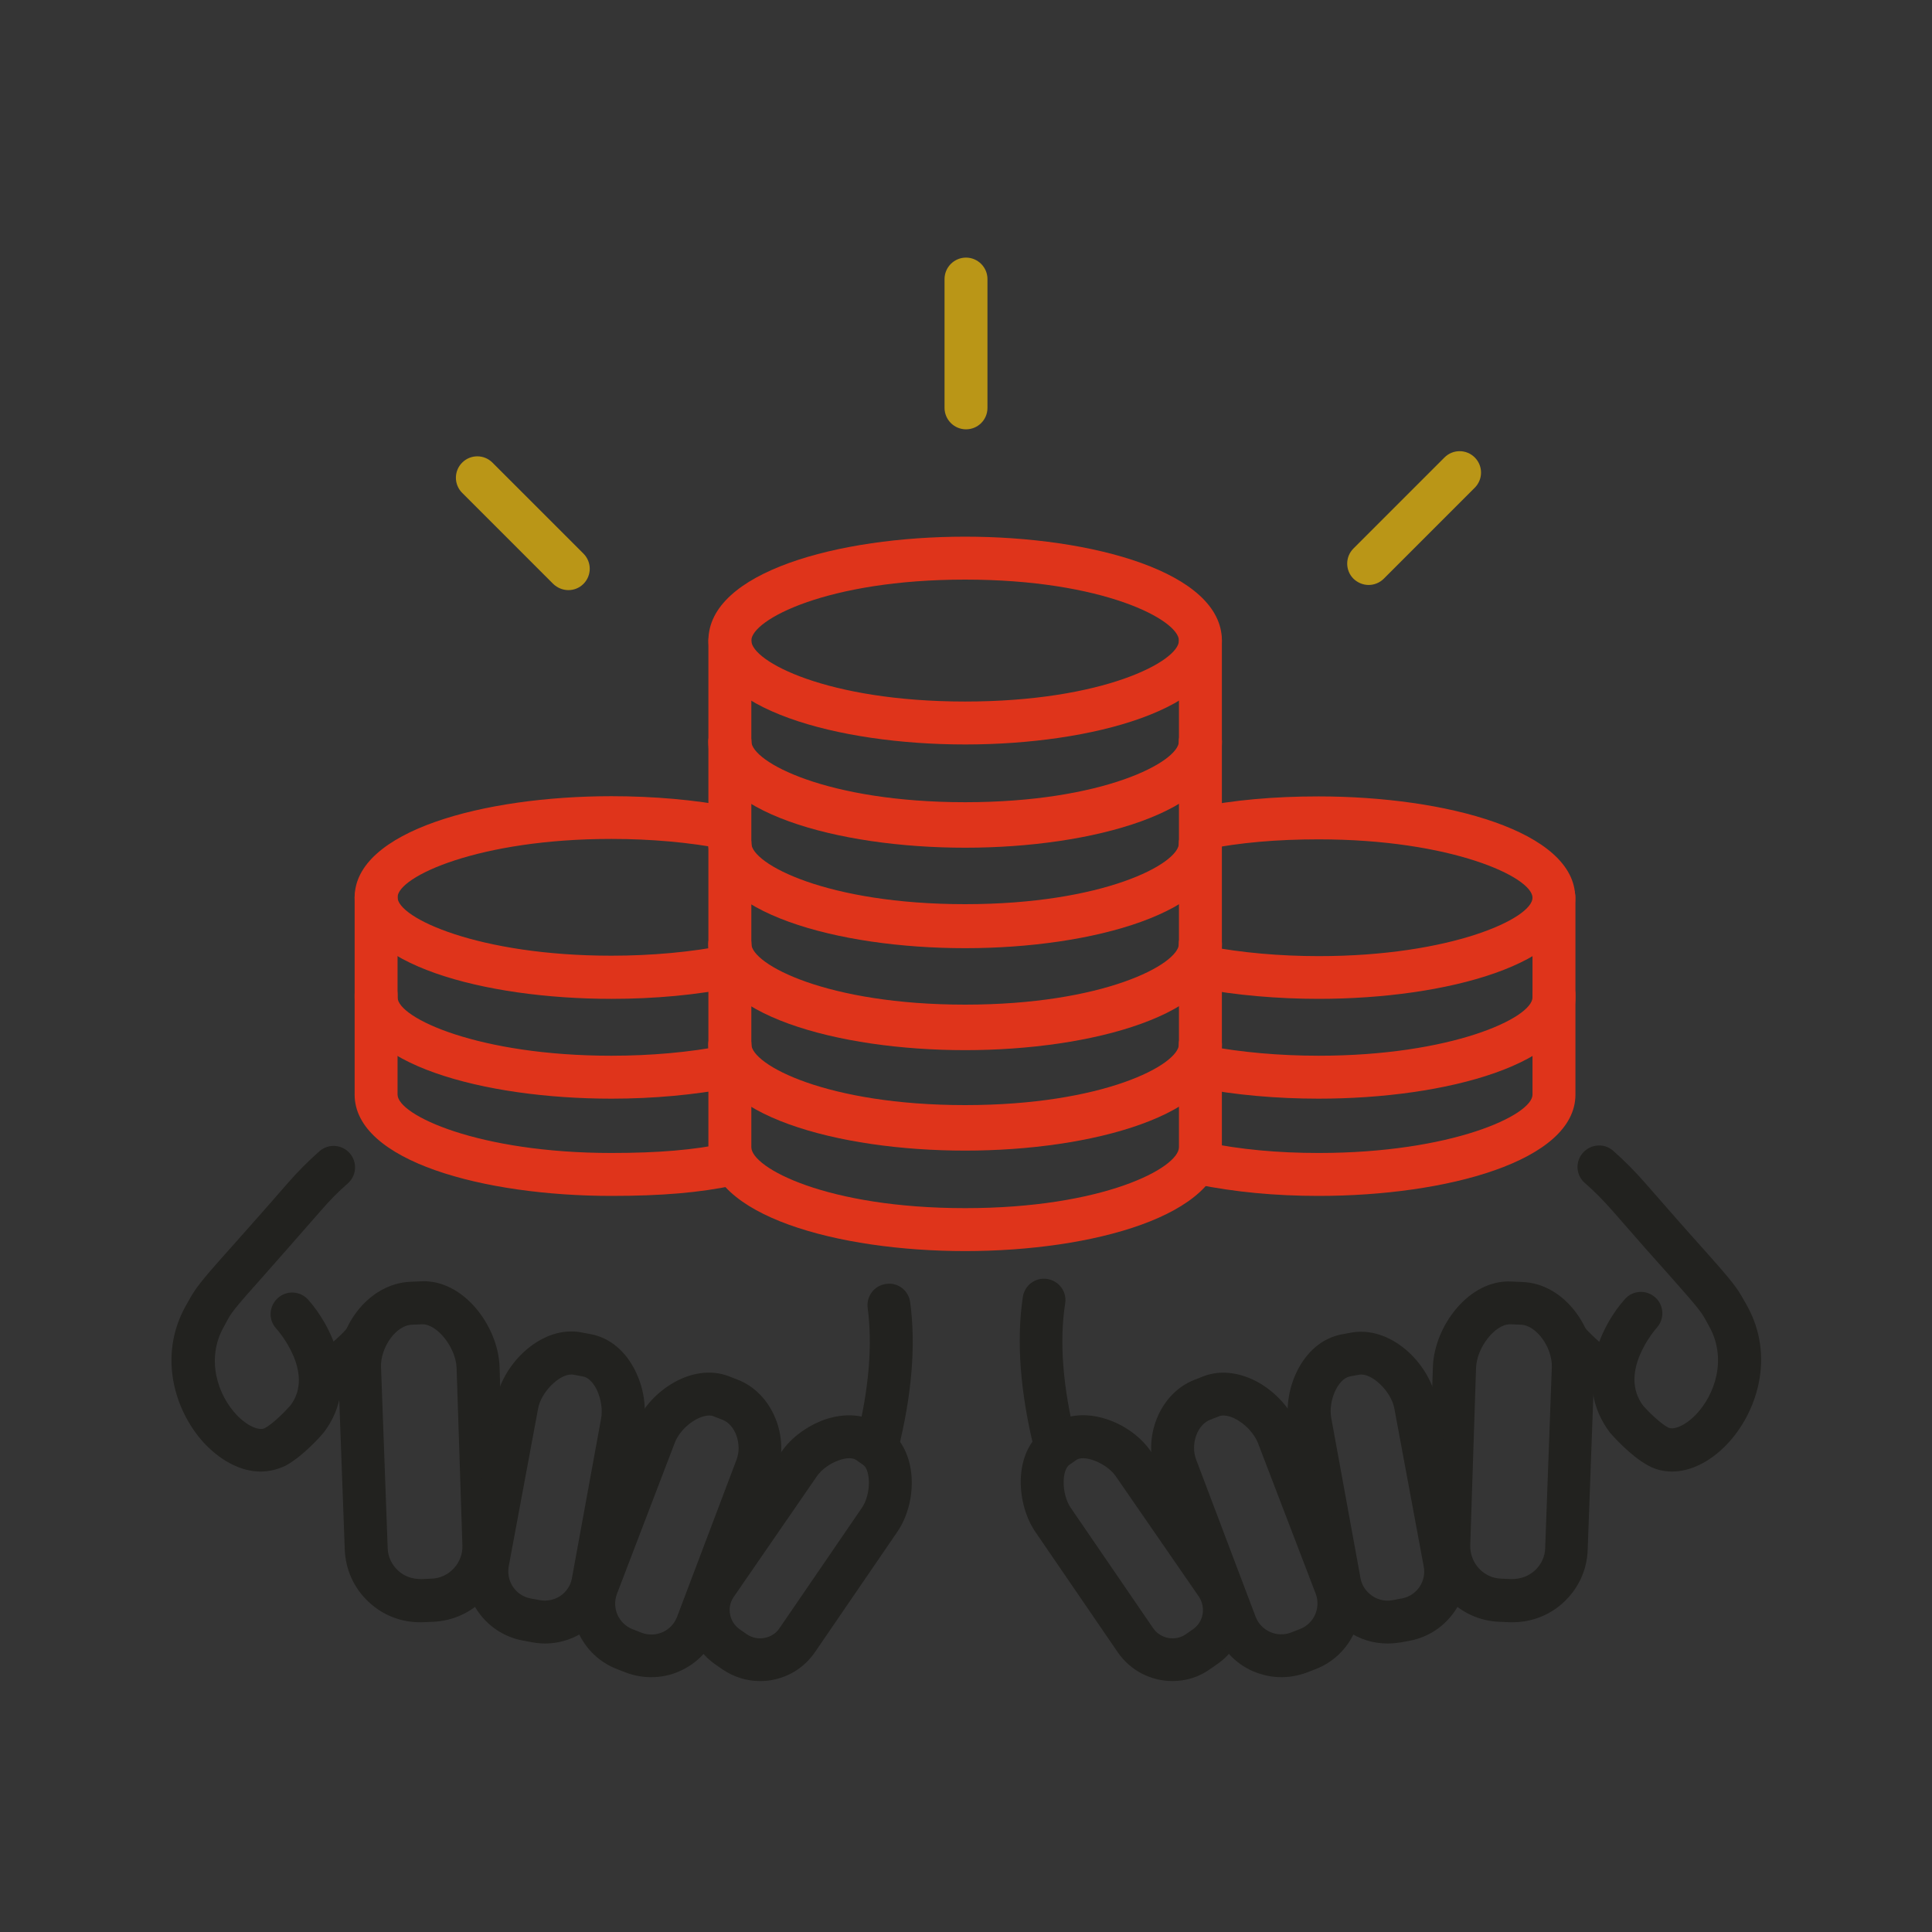 <svg xmlns="http://www.w3.org/2000/svg" width="90" height="90" viewBox="0 0 90 90">
    <rect x="0" y="0" width="90" height="90" fill="#333333" stroke="none"/>
    <g fill="none" fill-rule="evenodd">
        <g>
            <g>
                <g fill-rule="nonzero">
                    <g fill="#DF3219">
                        <g>
                            <path d="M12.48 18.71C6.54 18.71.52 17.09.52 13.99V9.34c0-.55.45-1 1-1s1 .45 1 1v4.65c0 .96 3.78 2.72 9.96 2.72 2.19 0 3.83-.14 5.32-.45.54-.11 1.07.23 1.18.78.11.54-.24 1.07-.78 1.18-1.62.34-3.38.49-5.72.49zM12.48 9.53C6.54 9.53.52 7.91.52 4.81.52 1.71 6.54.09 12.48.09c1.97 0 3.91.17 5.61.5.54.1.9.63.79 1.17-.1.54-.62.9-1.17.79-1.58-.31-3.39-.47-5.23-.47-6.18 0-9.96 1.76-9.96 2.72 0 .96 3.78 2.72 9.96 2.72 1.88 0 3.73-.17 5.34-.49.54-.12 1.07.24 1.17.79.11.54-.24 1.07-.79 1.17-1.73.36-3.71.54-5.72.54z" transform="translate(-675 -711) translate(675 711) translate(7 12) translate(9 13) translate(0 12)"/>
                            <path d="M12.48 14.18C6.54 14.18.52 12.56.52 9.46V4.81c0-.55.45-1 1-1s1 .45 1 1v4.65c0 .96 3.78 2.72 9.96 2.72 1.83 0 3.64-.16 5.22-.47.54-.11 1.07.25 1.17.79.11.54-.25 1.07-.79 1.17-1.7.33-3.63.51-5.6.51z" transform="translate(-675 -711) translate(675 711) translate(7 12) translate(9 13) translate(0 12)"/>
                            <g>
                                <path d="M7.43 18.71c-2.04 0-3.9-.18-5.69-.54-.54-.11-.89-.64-.78-1.18.11-.54.64-.89 1.18-.78 1.65.34 3.38.5 5.29.5 6.18 0 9.96-1.76 9.96-2.72V9.34c0-.55.45-1 1-1s1 .45 1 1v4.65c0 3.1-6.02 4.72-11.96 4.72zM7.43 9.53c-1.94 0-3.86-.17-5.55-.49-.54-.1-.9-.63-.79-1.17.1-.54.62-.9 1.17-.79 1.57.3 3.36.46 5.17.46 6.18 0 9.96-1.76 9.96-2.72 0-.96-3.78-2.72-9.96-2.72-1.95 0-3.68.15-5.27.47-.55.11-1.07-.24-1.18-.78-.11-.54.24-1.07.78-1.18C3.48.27 5.33.1 7.42.1c5.94 0 11.96 1.62 11.96 4.72.01 3.09-6.01 4.71-11.95 4.71z" transform="translate(-675 -711) translate(675 711) translate(7 12) translate(9 13) translate(0 12) translate(38)"/>
                                <path d="M7.43 14.18c-1.95 0-3.88-.17-5.58-.5-.54-.1-.9-.63-.79-1.17.1-.54.63-.89 1.17-.79 1.58.3 3.38.46 5.2.46 6.18 0 9.96-1.76 9.96-2.72V4.81c0-.55.45-1 1-1s1 .45 1 1v4.65c0 3.1-6.02 4.72-11.96 4.72z" transform="translate(-675 -711) translate(675 711) translate(7 12) translate(9 13) translate(0 12) translate(38)"/>
                            </g>
                        </g>
                        <g>
                            <g>
                                <path d="M11.96 6.48C6.02 6.48 0 4.82 0 1.64c0-.55.45-1 1-1s1 .45 1 1c0 .96 3.52 2.84 9.96 2.84 6.44 0 9.96-1.88 9.96-2.84 0-.55.45-1 1-1s1 .45 1 1c-.01 3.18-6.02 4.84-11.96 4.84z" transform="translate(-675 -711) translate(675 711) translate(7 12) translate(9 13) translate(17) translate(0 22)"/>
                                <path d="M11.96 11.28C6.02 11.28 0 9.62 0 6.44v-4.8c0-.55.45-1 1-1s1 .45 1 1v4.8c0 .96 3.52 2.84 9.96 2.84 6.44 0 9.96-1.88 9.96-2.84v-4.8c0-.55.45-1 1-1s1 .45 1 1v4.8c-.01 3.18-6.02 4.84-11.96 4.84z" transform="translate(-675 -711) translate(675 711) translate(7 12) translate(9 13) translate(17) translate(0 22)"/>
                            </g>
                            <g>
                                <g>
                                    <path d="M11.96 6.8C6.02 6.8 0 5.14 0 1.96c0-.55.45-1 1-1s1 .45 1 1c0 .96 3.52 2.84 9.96 2.84 6.44 0 9.96-1.88 9.96-2.84 0-.55.45-1 1-1s1 .45 1 1C23.91 5.13 17.9 6.8 11.96 6.8z" transform="translate(-675 -711) translate(675 711) translate(7 12) translate(9 13) translate(17) translate(0 13) translate(0 4)"/>
                                    <path d="M11.96 11.6C6.02 11.6 0 9.94 0 6.76v-4.8c0-.55.45-1 1-1s1 .45 1 1v4.8c0 .96 3.52 2.84 9.96 2.84 6.44 0 9.96-1.88 9.96-2.84v-4.8c0-.55.45-1 1-1s1 .45 1 1v4.8c-.01 3.17-6.02 4.84-11.96 4.84z" transform="translate(-675 -711) translate(675 711) translate(7 12) translate(9 13) translate(17) translate(0 13) translate(0 4)"/>
                                </g>
                                <path d="M11.96 6.12C6.02 6.12 0 4.46 0 1.28c0-.55.45-1 1-1s1 .45 1 1c0 .96 3.52 2.84 9.96 2.84 6.44 0 9.96-1.88 9.96-2.84 0-.55.45-1 1-1s1 .45 1 1c-.01 3.17-6.02 4.84-11.96 4.84z" transform="translate(-675 -711) translate(675 711) translate(7 12) translate(9 13) translate(17) translate(0 13)"/>
                                <path d="M11.96 10.92C6.02 10.92 0 9.26 0 6.08v-4.8c0-.55.45-1 1-1s1 .45 1 1v4.8c0 .96 3.52 2.84 9.96 2.84 6.44 0 9.96-1.88 9.96-2.84v-4.8c0-.55.45-1 1-1s1 .45 1 1v4.8c-.01 3.17-6.02 4.84-11.96 4.84z" transform="translate(-675 -711) translate(675 711) translate(7 12) translate(9 13) translate(17) translate(0 13)"/>
                            </g>
                            <g>
                                <path d="M11.96 6.37C6.02 6.37 0 4.71 0 1.53c0-.55.45-1 1-1s1 .45 1 1c0 .96 3.52 2.84 9.96 2.84 6.44 0 9.96-1.88 9.96-2.84 0-.55.45-1 1-1s1 .45 1 1c-.01 3.17-6.02 4.84-11.96 4.84z" transform="translate(-675 -711) translate(675 711) translate(7 12) translate(9 13) translate(17) translate(0 8)"/>
                                <path d="M11.96 11.17C6.02 11.17 0 9.51 0 6.33v-4.8c0-.55.45-1 1-1s1 .45 1 1v4.8c0 .96 3.52 2.84 9.96 2.84 6.44 0 9.96-1.88 9.96-2.84v-4.8c0-.55.45-1 1-1s1 .45 1 1v4.8c-.01 3.17-6.02 4.84-11.96 4.84z" transform="translate(-675 -711) translate(675 711) translate(7 12) translate(9 13) translate(17) translate(0 8)"/>
                            </g>
                            <path d="M11.96 9.68C6.02 9.68 0 8.02 0 4.84 0 1.66 6.02 0 11.96 0c5.94 0 11.96 1.66 11.96 4.84-.01 3.18-6.02 4.84-11.96 4.84zm0-7.68C5.52 2 2 3.88 2 4.84s3.52 2.84 9.96 2.84c6.44 0 9.96-1.88 9.96-2.84C21.91 3.88 18.4 2 11.96 2z" transform="translate(-675 -711) translate(675 711) translate(7 12) translate(9 13) translate(17)"/>
                            <path d="M11.96 14.49C6.02 14.49 0 12.83 0 9.65v-4.8c0-.55.45-1 1-1s1 .45 1 1v4.8c0 .96 3.52 2.84 9.96 2.84 6.44 0 9.96-1.88 9.96-2.84v-4.8c0-.55.45-1 1-1s1 .45 1 1v4.8c-.01 3.17-6.02 4.84-11.96 4.84z" transform="translate(-675 -711) translate(675 711) translate(7 12) translate(9 13) translate(17)"/>
                        </g>
                    </g>
                    <g fill="#20201D">
                        <g>
                            <path d="M2.16 15.32c-.45 0-.86-.3-.97-.76-.67-2.7-.85-5.11-.54-7.15.08-.54.59-.92 1.14-.83.55.09.92.6.83 1.14-.28 1.78-.11 3.92.5 6.36.13.54-.19 1.08-.73 1.21-.07.02-.15.03-.23.03zM27.94 12.15c-.21 0-.41-.06-.59-.2-1.26-.93-1.9-1.65-1.93-1.68-.37-.41-.33-1.04.08-1.41.41-.37 1.04-.33 1.41.08.02.02.56.62 1.62 1.4.44.33.54.95.21 1.4-.19.27-.5.41-.8.41z" transform="translate(-675 -711) translate(675 711) translate(7 12) translate(0 41) translate(40)"/>
                            <path d="M7.62 25.31c-.99 0-1.95-.47-2.55-1.34l-3.84-5.61c-.44-.64-.69-1.53-.68-2.39.02-1.05.42-1.9 1.13-2.39l.33-.23c1.43-.98 3.65-.13 4.6 1.26l3.88 5.62c.47.68.64 1.5.49 2.32-.15.81-.61 1.52-1.29 1.98l-.33.23c-.53.38-1.14.55-1.74.55zM3.45 14.93c-.12 0-.23.02-.31.08l-.33.23c-.15.11-.26.41-.26.78-.01.44.12.92.33 1.22l3.84 5.61c.34.49 1.02.62 1.52.28l.33-.23c.24-.17.4-.41.45-.7.05-.29-.01-.58-.17-.82l-3.88-5.62c-.33-.47-1.05-.83-1.52-.83zM23.47 22.57h-.13l-.48-.02c-.93-.03-1.8-.43-2.44-1.12-.64-.69-.97-1.58-.94-2.51l.27-8.26c.07-1.89 1.69-4.08 3.68-3.96l.48.02c2 .07 3.43 2.2 3.36 4.05l-.31 8.43c-.03.93-.43 1.8-1.12 2.44-.64.6-1.49.93-2.37.93zm-.13-13.88c-.7 0-1.55 1.09-1.58 2.03l-.27 8.26c-.01.4.13.78.4 1.08.28.3.65.47 1.05.48l.48.02c.41 0 .78-.13 1.08-.4.3-.28.47-.65.48-1.04l.31-8.43c.03-.92-.72-1.95-1.43-1.98l-.48-.02h-.04z" transform="translate(-675 -711) translate(675 711) translate(7 12) translate(0 41) translate(40)"/>
                            <path d="M17.63 23.56c-.65 0-1.28-.19-1.84-.57-.73-.49-1.22-1.24-1.38-2.09l-1.36-7.45c-.16-.82-.03-1.75.36-2.55.46-.95 1.2-1.57 2.09-1.74l.43-.08c1.84-.34 3.65 1.4 3.98 3.15l1.37 7.37c.34 1.77-.83 3.49-2.6 3.83l-.43.08c-.2.03-.41.05-.62.05zm-1.32-12.52l-.43.08c-.56.11-1.02 1.15-.86 1.96l1.36 7.45c.06.32.25.61.54.81.28.19.62.27.96.2l.43-.08c.69-.13 1.15-.8 1.01-1.5l-1.37-7.37c-.15-.78-1.06-1.66-1.64-1.55z" transform="translate(-675 -711) translate(675 711) translate(7 12) translate(0 41) translate(40)"/>
                            <path d="M12.69 25.13c-.46 0-.91-.1-1.35-.29-.8-.36-1.41-1.01-1.72-1.82L6.85 15.7c-.66-1.74.18-3.81 1.81-4.43l.41-.16c.83-.32 1.82-.17 2.72.39.77.49 1.39 1.22 1.69 2.01l2.69 7.02c.64 1.69-.21 3.59-1.9 4.23l-.41.16c-.39.14-.78.21-1.17.21zm-2.7-12.19c-.08 0-.15.01-.21.04l-.41.16c-.6.23-.92 1.14-.65 1.85l2.77 7.32c.25.66.99.99 1.65.74l.41-.16c.66-.25.99-.99.74-1.65l-2.69-7.02c-.15-.38-.49-.78-.89-1.03-.25-.16-.51-.25-.72-.25zM30.89 15.55c-.39 0-.77-.09-1.11-.28-.84-.45-1.68-1.42-1.78-1.53-1.79-2.36-.32-5.1.7-6.23.37-.41 1-.44 1.41-.07.41.37.44 1 .07 1.41-.08.09-1.81 2.08-.63 3.64.22.25.78.81 1.16 1.01.23.12.75-.05 1.28-.59.9-.93 1.48-2.62.62-4.14l-.12-.22c-.22-.4-.29-.53-1.75-2.17-.64-.71-1.48-1.66-2.61-2.96-.42-.48-.85-.92-1.3-1.31-.42-.36-.46-1-.09-1.41.36-.41 1-.46 1.41-.09.51.45 1.01.95 1.48 1.49 1.13 1.29 1.96 2.24 2.6 2.95 1.55 1.73 1.7 1.96 2.02 2.54l.11.19c1.37 2.42.47 5.07-.93 6.52-.79.82-1.7 1.25-2.54 1.25z" transform="translate(-675 -711) translate(675 711) translate(7 12) translate(0 41) translate(40)"/>
                        </g>
                        <path d="M33.86 15.32c-.08 0-.16-.01-.24-.03-.54-.13-.86-.68-.73-1.21.59-2.35.76-4.42.53-6.15-.07-.55.31-1.05.86-1.12.56-.08 1.05.31 1.12.86.27 1.98.08 4.31-.57 6.9-.11.44-.52.75-.97.75zM8.09 12.15c-.31 0-.61-.14-.81-.41-.33-.44-.23-1.07.21-1.4 1.07-.79 1.62-1.39 1.62-1.4.37-.41 1-.45 1.41-.08.41.37.45 1 .08 1.41-.03.03-.67.75-1.93 1.68-.17.13-.38.2-.58.2z" transform="translate(-675 -711) translate(675 711) translate(7 12) translate(0 41)"/>
                        <path d="M28.4 25.31c-.62 0-1.22-.19-1.74-.54l-.33-.23c-.68-.47-1.13-1.17-1.29-1.98-.15-.81.02-1.64.49-2.31l3.88-5.63c.44-.64 1.18-1.19 1.98-1.48.96-.34 1.92-.26 2.62.21l.33.23c1.43.99 1.42 3.38.46 4.78l-3.84 5.61c-.47.68-1.17 1.14-1.99 1.29-.19.04-.38.05-.57.05zm4.17-10.38c-.15 0-.32.03-.5.1-.41.14-.8.43-1.01.73l-3.88 5.63c-.34.49-.21 1.17.28 1.51l.33.23c.24.16.53.23.82.17.29-.05.54-.21.7-.45l3.84-5.61c.44-.64.41-1.76.06-2l-.33-.23c-.07-.05-.18-.08-.31-.08zM12.56 22.57c-.89 0-1.73-.33-2.38-.94-.69-.64-1.08-1.5-1.12-2.44l-.31-8.43c-.03-.91.28-1.87.86-2.64.65-.86 1.56-1.37 2.5-1.41l.48-.02c1.98-.12 3.61 2.07 3.68 3.96l.27 8.27c.03.93-.3 1.82-.94 2.51-.64.69-1.5 1.08-2.44 1.12l-.48.02h-.12zm.12-13.88h-.02l-.48.02c-.33.01-.69.24-.97.61-.3.4-.48.92-.46 1.37l.31 8.43c.01.4.19.77.48 1.04.3.28.67.4 1.08.4l.48-.02c.4-.01.77-.19 1.04-.48s.42-.68.4-1.08l-.27-8.27c-.04-.93-.89-2.02-1.59-2.02z" transform="translate(-675 -711) translate(675 711) translate(7 12) translate(0 41)"/>
                        <path d="M18.39 23.56c-.2 0-.41-.02-.62-.06l-.43-.08c-1.78-.34-2.94-2.06-2.6-3.84l1.37-7.36c.34-1.75 2.15-3.5 3.98-3.15l.43.08c.89.17 1.63.79 2.09 1.74.39.8.52 1.73.36 2.56l-1.36 7.44c-.3 1.58-1.68 2.67-3.22 2.67zm1.22-12.53c-.57 0-1.4.82-1.54 1.57l-1.37 7.36c-.13.7.32 1.37 1.01 1.5l.43.08c.7.13 1.37-.32 1.5-1.01L21 13.09c.08-.41 0-.91-.19-1.33-.08-.17-.31-.58-.66-.64l-.43-.08c-.04-.01-.07-.01-.11-.01z" transform="translate(-675 -711) translate(675 711) translate(7 12) translate(0 41)"/>
                        <path d="M23.33 25.13c-.39 0-.78-.07-1.16-.21l-.41-.16c-1.69-.64-2.54-2.54-1.9-4.23l2.69-7.03c.3-.79.91-1.52 1.68-2 .9-.57 1.89-.71 2.72-.39l.41.16c1.62.62 2.47 2.69 1.81 4.43l-2.77 7.32c-.31.82-.92 1.46-1.72 1.82-.43.2-.89.29-1.35.29zm2.71-12.19c-.21 0-.47.09-.73.25-.4.25-.74.65-.88 1.03l-2.69 7.03c-.25.66.08 1.4.74 1.65l.41.16c.66.25 1.4-.08 1.65-.74L27.31 15c.27-.71-.05-1.63-.65-1.86l-.41-.16c-.06-.03-.14-.04-.21-.04zM5.14 15.55c-.85 0-1.75-.43-2.54-1.23-1.41-1.45-2.3-4.1-.93-6.52l.11-.19c.32-.58.47-.81 2.02-2.54.63-.71 1.47-1.65 2.6-2.95.47-.54.97-1.04 1.48-1.49C8.3.26 8.93.31 9.29.72c.37.42.32 1.05-.09 1.41-.45.39-.88.83-1.29 1.31C6.77 4.74 5.93 5.7 5.3 6.41 3.84 8.04 3.76 8.18 3.55 8.58l-.12.22c-.86 1.52-.28 3.21.62 4.14.53.54 1.05.71 1.28.59.4-.21.98-.81 1.2-1.06 1.15-1.52-.59-3.51-.67-3.59-.37-.41-.33-1.04.08-1.41.41-.37 1.04-.34 1.41.07 1.02 1.13 2.49 3.87.74 6.18-.13.16-.97 1.12-1.81 1.57-.38.17-.75.26-1.14.26z" transform="translate(-675 -711) translate(675 711) translate(7 12) translate(0 41)"/>
                    </g>
                    <path fill="#B99515" d="M38 8c-.55 0-1-.45-1-1V1c0-.55.45-1 1-1s1 .45 1 1v6c0 .56-.45 1-1 1zM56.76 15.25c-.26 0-.51-.1-.71-.29-.39-.39-.39-1.02 0-1.41l4.24-4.24c.39-.39 1.02-.39 1.41 0 .39.39.39 1.02 0 1.41l-4.24 4.24c-.19.19-.45.29-.7.29zM19.48 15.49c-.26 0-.51-.1-.71-.29l-4.24-4.24c-.39-.39-.39-1.02 0-1.41.39-.39 1.02-.39 1.41 0l4.24 4.24c.39.39.39 1.02 0 1.41-.19.19-.44.29-.7.29z" transform="translate(-675 -711) translate(675 711) translate(7 12)"/>
                </g>
                <path fill="#FFF" d="M0 0H90V90H0z" opacity=".01" transform="translate(-675 -711) translate(675 711)"/>
            </g>
        </g>
    </g>
</svg>
